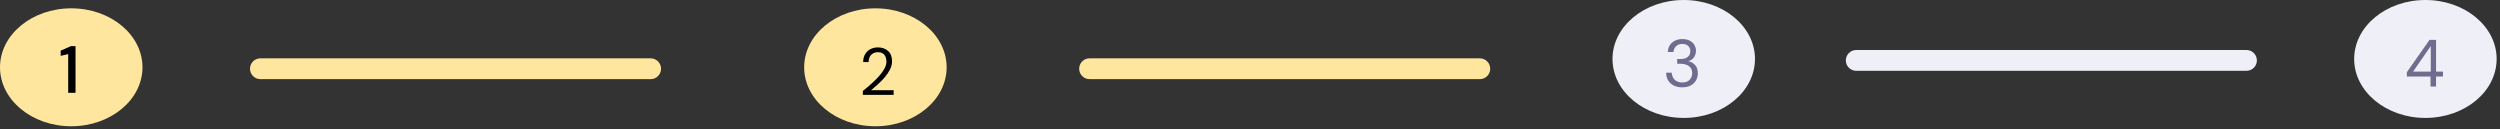 <svg width="600" height="31" viewBox="0 0 600 31" fill="none" xmlns="http://www.w3.org/2000/svg">
<rect x="0" y="0" width="600" height="31" fill="#333333" stroke="none"/>
<path d="M60 16.497C60 15.118 61.118 14 62.497 14H156.155C157.535 14 158.653 15.118 158.653 16.497C158.653 17.877 157.535 18.994 156.155 18.994H62.497C61.118 18.994 60 17.877 60 16.497Z" fill="#FFE69E"/>
<path d="M259 16.497C259 15.118 260.118 14 261.497 14H355.155C356.535 14 357.653 15.118 357.653 16.497C357.653 17.877 356.535 18.994 355.155 18.994H261.497C260.118 18.994 259 17.877 259 16.497Z" fill="#FFE69E"/>
<path d="M443 14.497C443 13.118 444.118 12 445.497 12H539.156C540.535 12 541.653 13.118 541.653 14.497C541.653 15.877 540.535 16.994 539.156 16.994H445.497C444.118 16.994 443 15.877 443 14.497Z" fill="#EFF0F7"/>
<ellipse cx="17.097" cy="16.151" rx="17.097" ry="14.151" fill="#FFE69E"/>
<path d="M16.369 22.266V12.986L14.561 13.402V12.154L17.041 11.066H18.129V22.266H16.369Z" fill="black"/>
<ellipse cx="210.097" cy="16.151" rx="17.097" ry="14.151" fill="#FFE69E"/>
<path d="M207.083 22.77V21.826C207.841 21.228 208.555 20.625 209.227 20.017C209.91 19.399 210.513 18.791 211.035 18.194C211.569 17.596 211.985 17.009 212.283 16.433C212.593 15.857 212.747 15.303 212.747 14.77C212.747 14.375 212.678 14.007 212.539 13.665C212.411 13.324 212.198 13.052 211.899 12.85C211.601 12.636 211.195 12.53 210.683 12.53C210.193 12.53 209.782 12.642 209.451 12.866C209.121 13.079 208.87 13.367 208.699 13.729C208.539 14.092 208.459 14.482 208.459 14.898H207.163C207.163 14.162 207.318 13.532 207.627 13.009C207.937 12.476 208.358 12.071 208.891 11.793C209.425 11.516 210.027 11.377 210.699 11.377C211.691 11.377 212.502 11.66 213.131 12.226C213.771 12.78 214.091 13.612 214.091 14.722C214.091 15.383 213.926 16.039 213.595 16.689C213.265 17.329 212.843 17.953 212.331 18.561C211.819 19.159 211.27 19.719 210.683 20.241C210.107 20.764 209.569 21.233 209.067 21.649H214.475V22.77H207.083Z" fill="black"/>
<ellipse cx="404.097" cy="14.151" rx="17.097" ry="14.151" fill="#EFF0F7"/>
<path d="M403.74 20.962C403.025 20.962 402.38 20.834 401.804 20.578C401.228 20.311 400.764 19.916 400.412 19.393C400.071 18.871 399.889 18.22 399.868 17.442H401.228C401.239 18.081 401.463 18.636 401.9 19.105C402.337 19.564 402.951 19.794 403.74 19.794C404.529 19.794 405.121 19.575 405.516 19.137C405.921 18.7 406.124 18.172 406.124 17.553C406.124 17.031 405.996 16.604 405.74 16.273C405.495 15.943 405.159 15.697 404.732 15.537C404.316 15.377 403.857 15.297 403.356 15.297H402.524V14.162H403.356C404.081 14.162 404.647 13.996 405.052 13.665C405.468 13.335 405.676 12.871 405.676 12.274C405.676 11.772 405.511 11.361 405.18 11.041C404.86 10.711 404.38 10.546 403.74 10.546C403.121 10.546 402.625 10.732 402.252 11.105C401.879 11.468 401.671 11.927 401.628 12.482H400.268C400.3 11.873 400.46 11.335 400.748 10.866C401.047 10.396 401.452 10.034 401.964 9.778C402.476 9.511 403.068 9.378 403.74 9.378C404.465 9.378 405.068 9.506 405.548 9.762C406.039 10.018 406.407 10.359 406.652 10.786C406.908 11.212 407.036 11.681 407.036 12.194C407.036 12.759 406.881 13.276 406.572 13.745C406.263 14.204 405.799 14.514 405.18 14.674C405.841 14.812 406.391 15.127 406.828 15.617C407.265 16.108 407.484 16.753 407.484 17.553C407.484 18.172 407.34 18.743 407.052 19.265C406.775 19.777 406.359 20.188 405.804 20.497C405.249 20.807 404.561 20.962 403.74 20.962Z" fill="#6F6C90"/>
<ellipse cx="582.097" cy="14.151" rx="17.097" ry="14.151" fill="#EFF0F7"/>
<path d="M583.324 20.77V18.369H577.644V17.329L583.084 9.57H584.652V17.186H586.316V18.369H584.652V20.77H583.324ZM579.132 17.186H583.388V11.057L579.132 17.186Z" fill="#6F6C90"/>
</svg>
